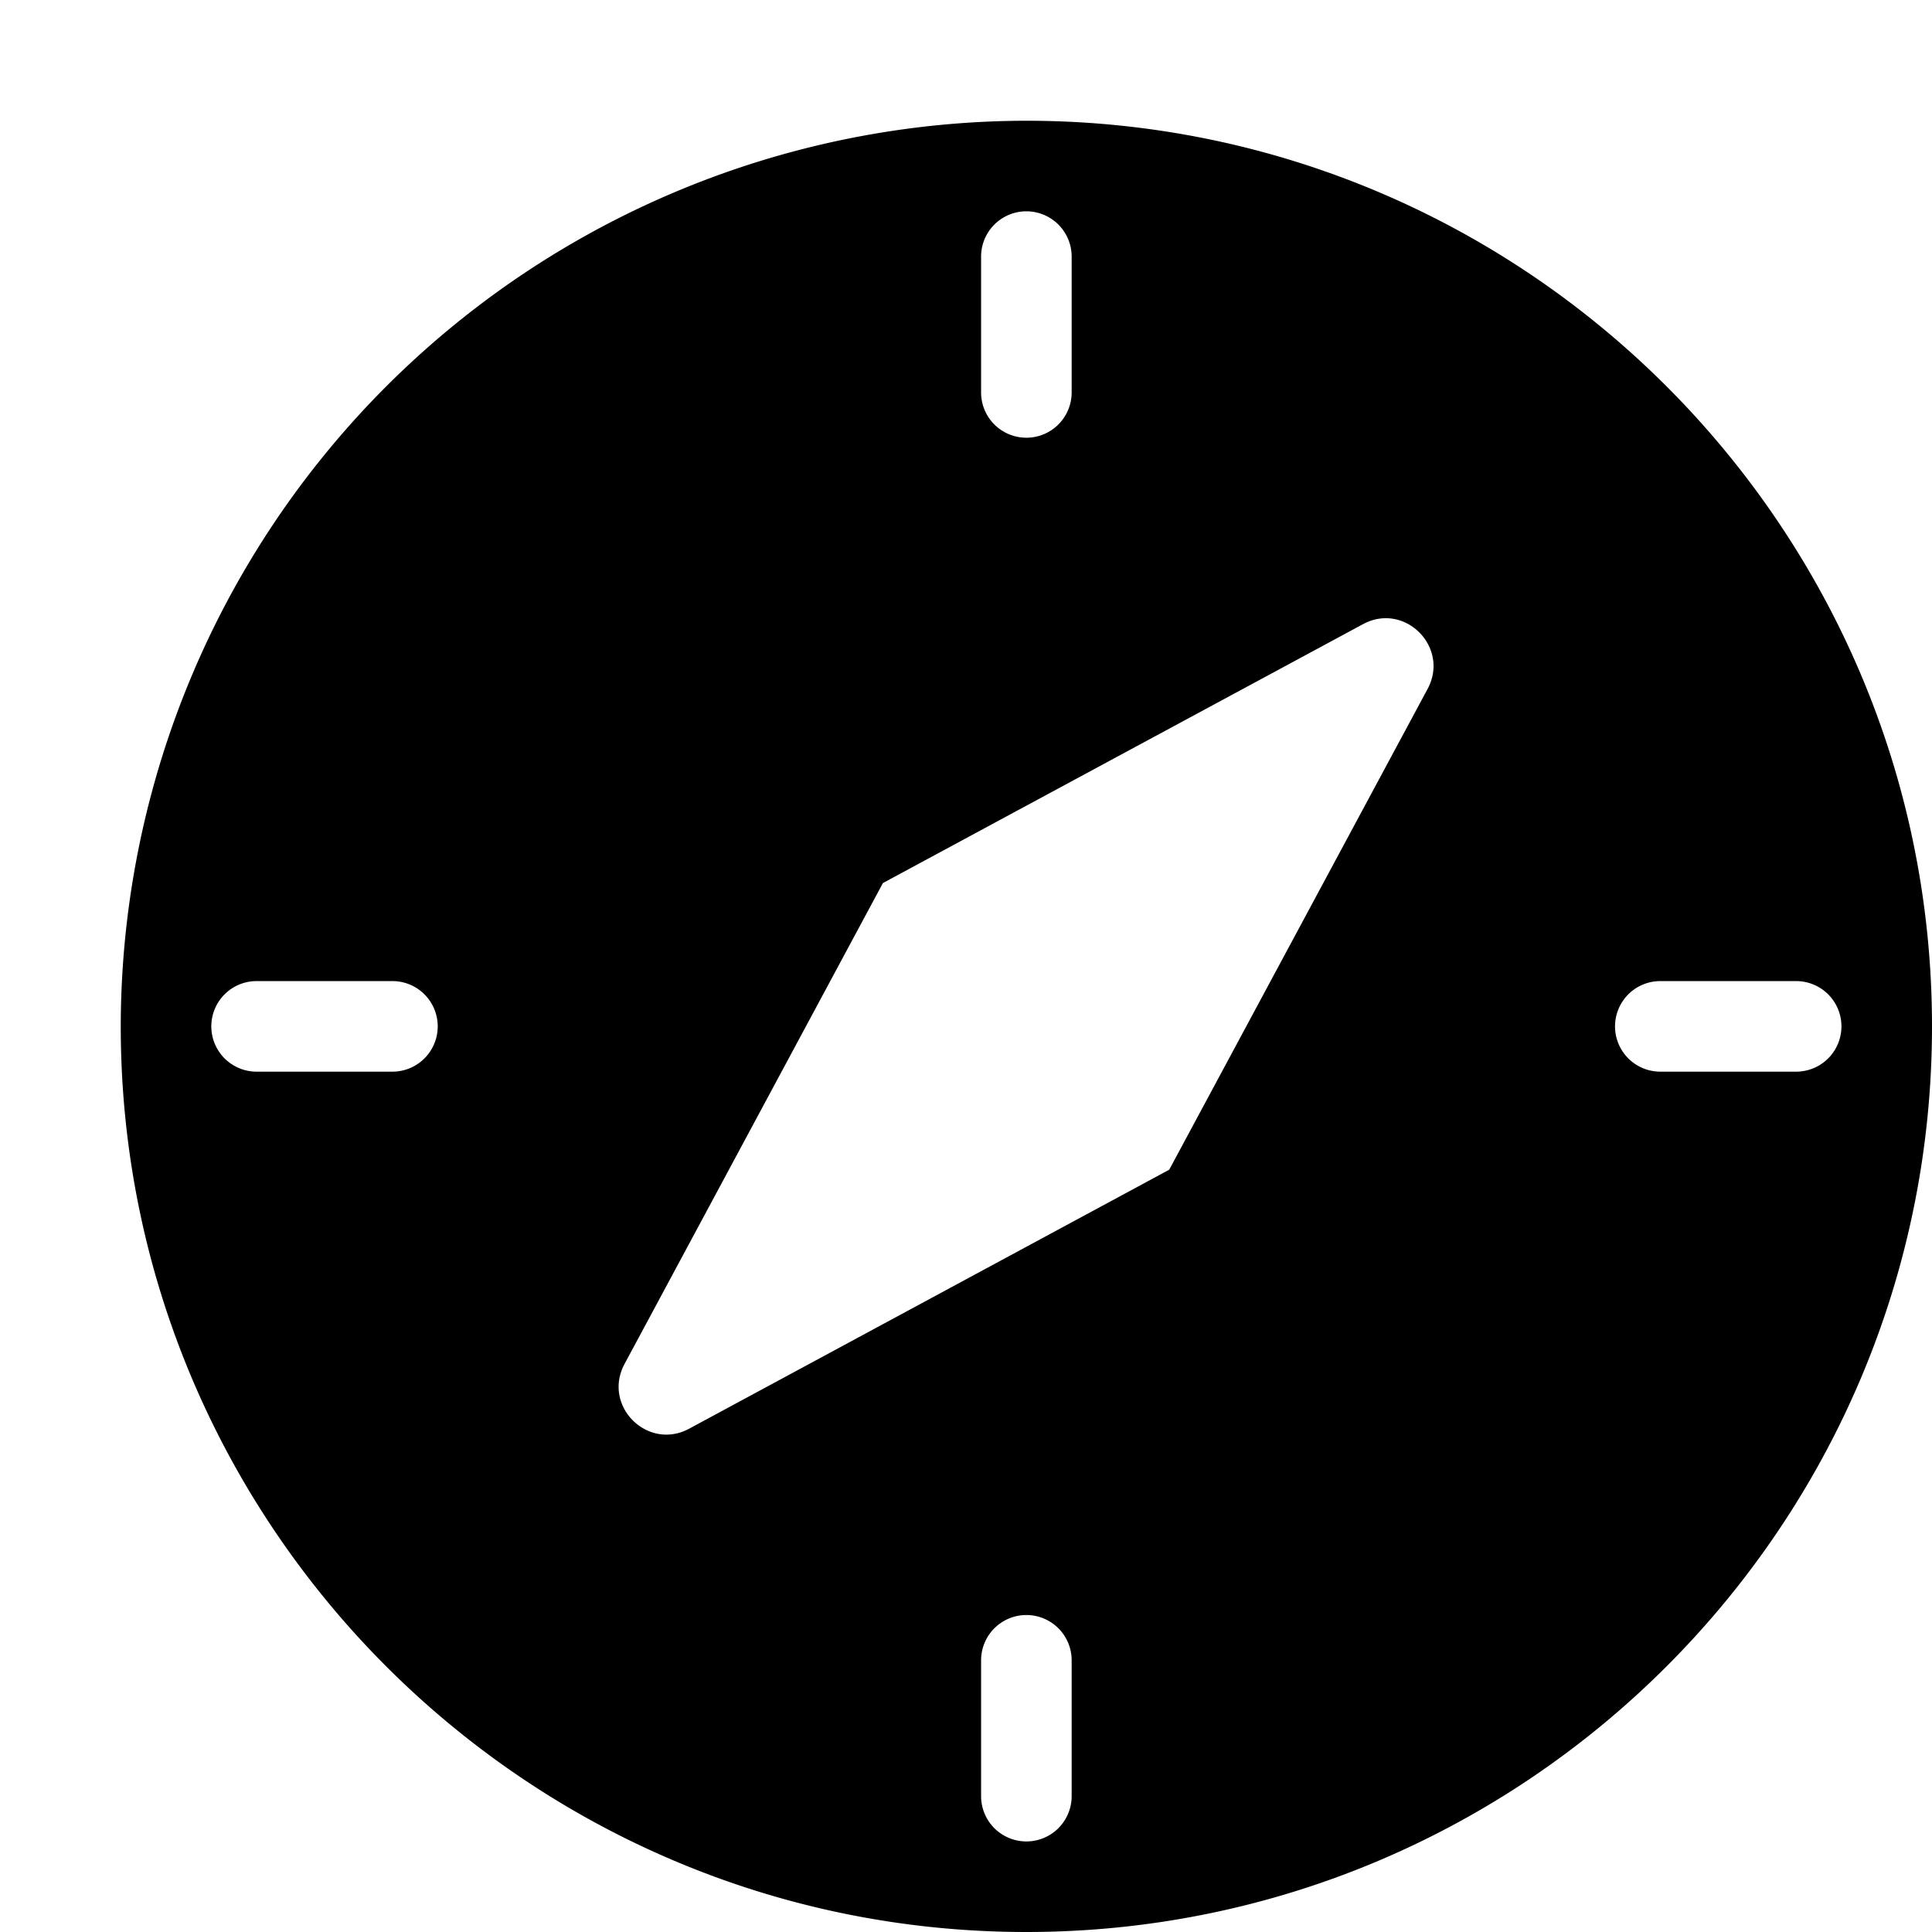 <svg xmlns="http://www.w3.org/2000/svg" viewBox="0 0 16 16">
    <path fill="#000" fill-rule="evenodd" d="M8.5 1A7.509 7.509 0 0 0 1 8.5C1 12.636 4.364 16 8.5 16S16 12.636 16 8.5 12.636 1 8.5 1m3.323 4.705l-2.14 3.982-3.976 2.145c-.345.185-.72-.19-.535-.536l2.14-3.983 3.976-2.144c.345-.186.72.19.535.536m-2.948 9.17a.375.375 0 1 1-.75 0V13.75a.375.375 0 1 1 .75 0v1.125m-5.625-6H2.125a.375.375 0 1 1 0-.75H3.25a.375.375 0 1 1 0 .75m4.875-6.75a.375.375 0 1 1 .75 0V3.25a.375.375 0 1 1-.75 0V2.125m6.75 6.75H13.75a.375.375 0 1 1 0-.75h1.125a.375.375 0 1 1 0 .75"/>
</svg>
